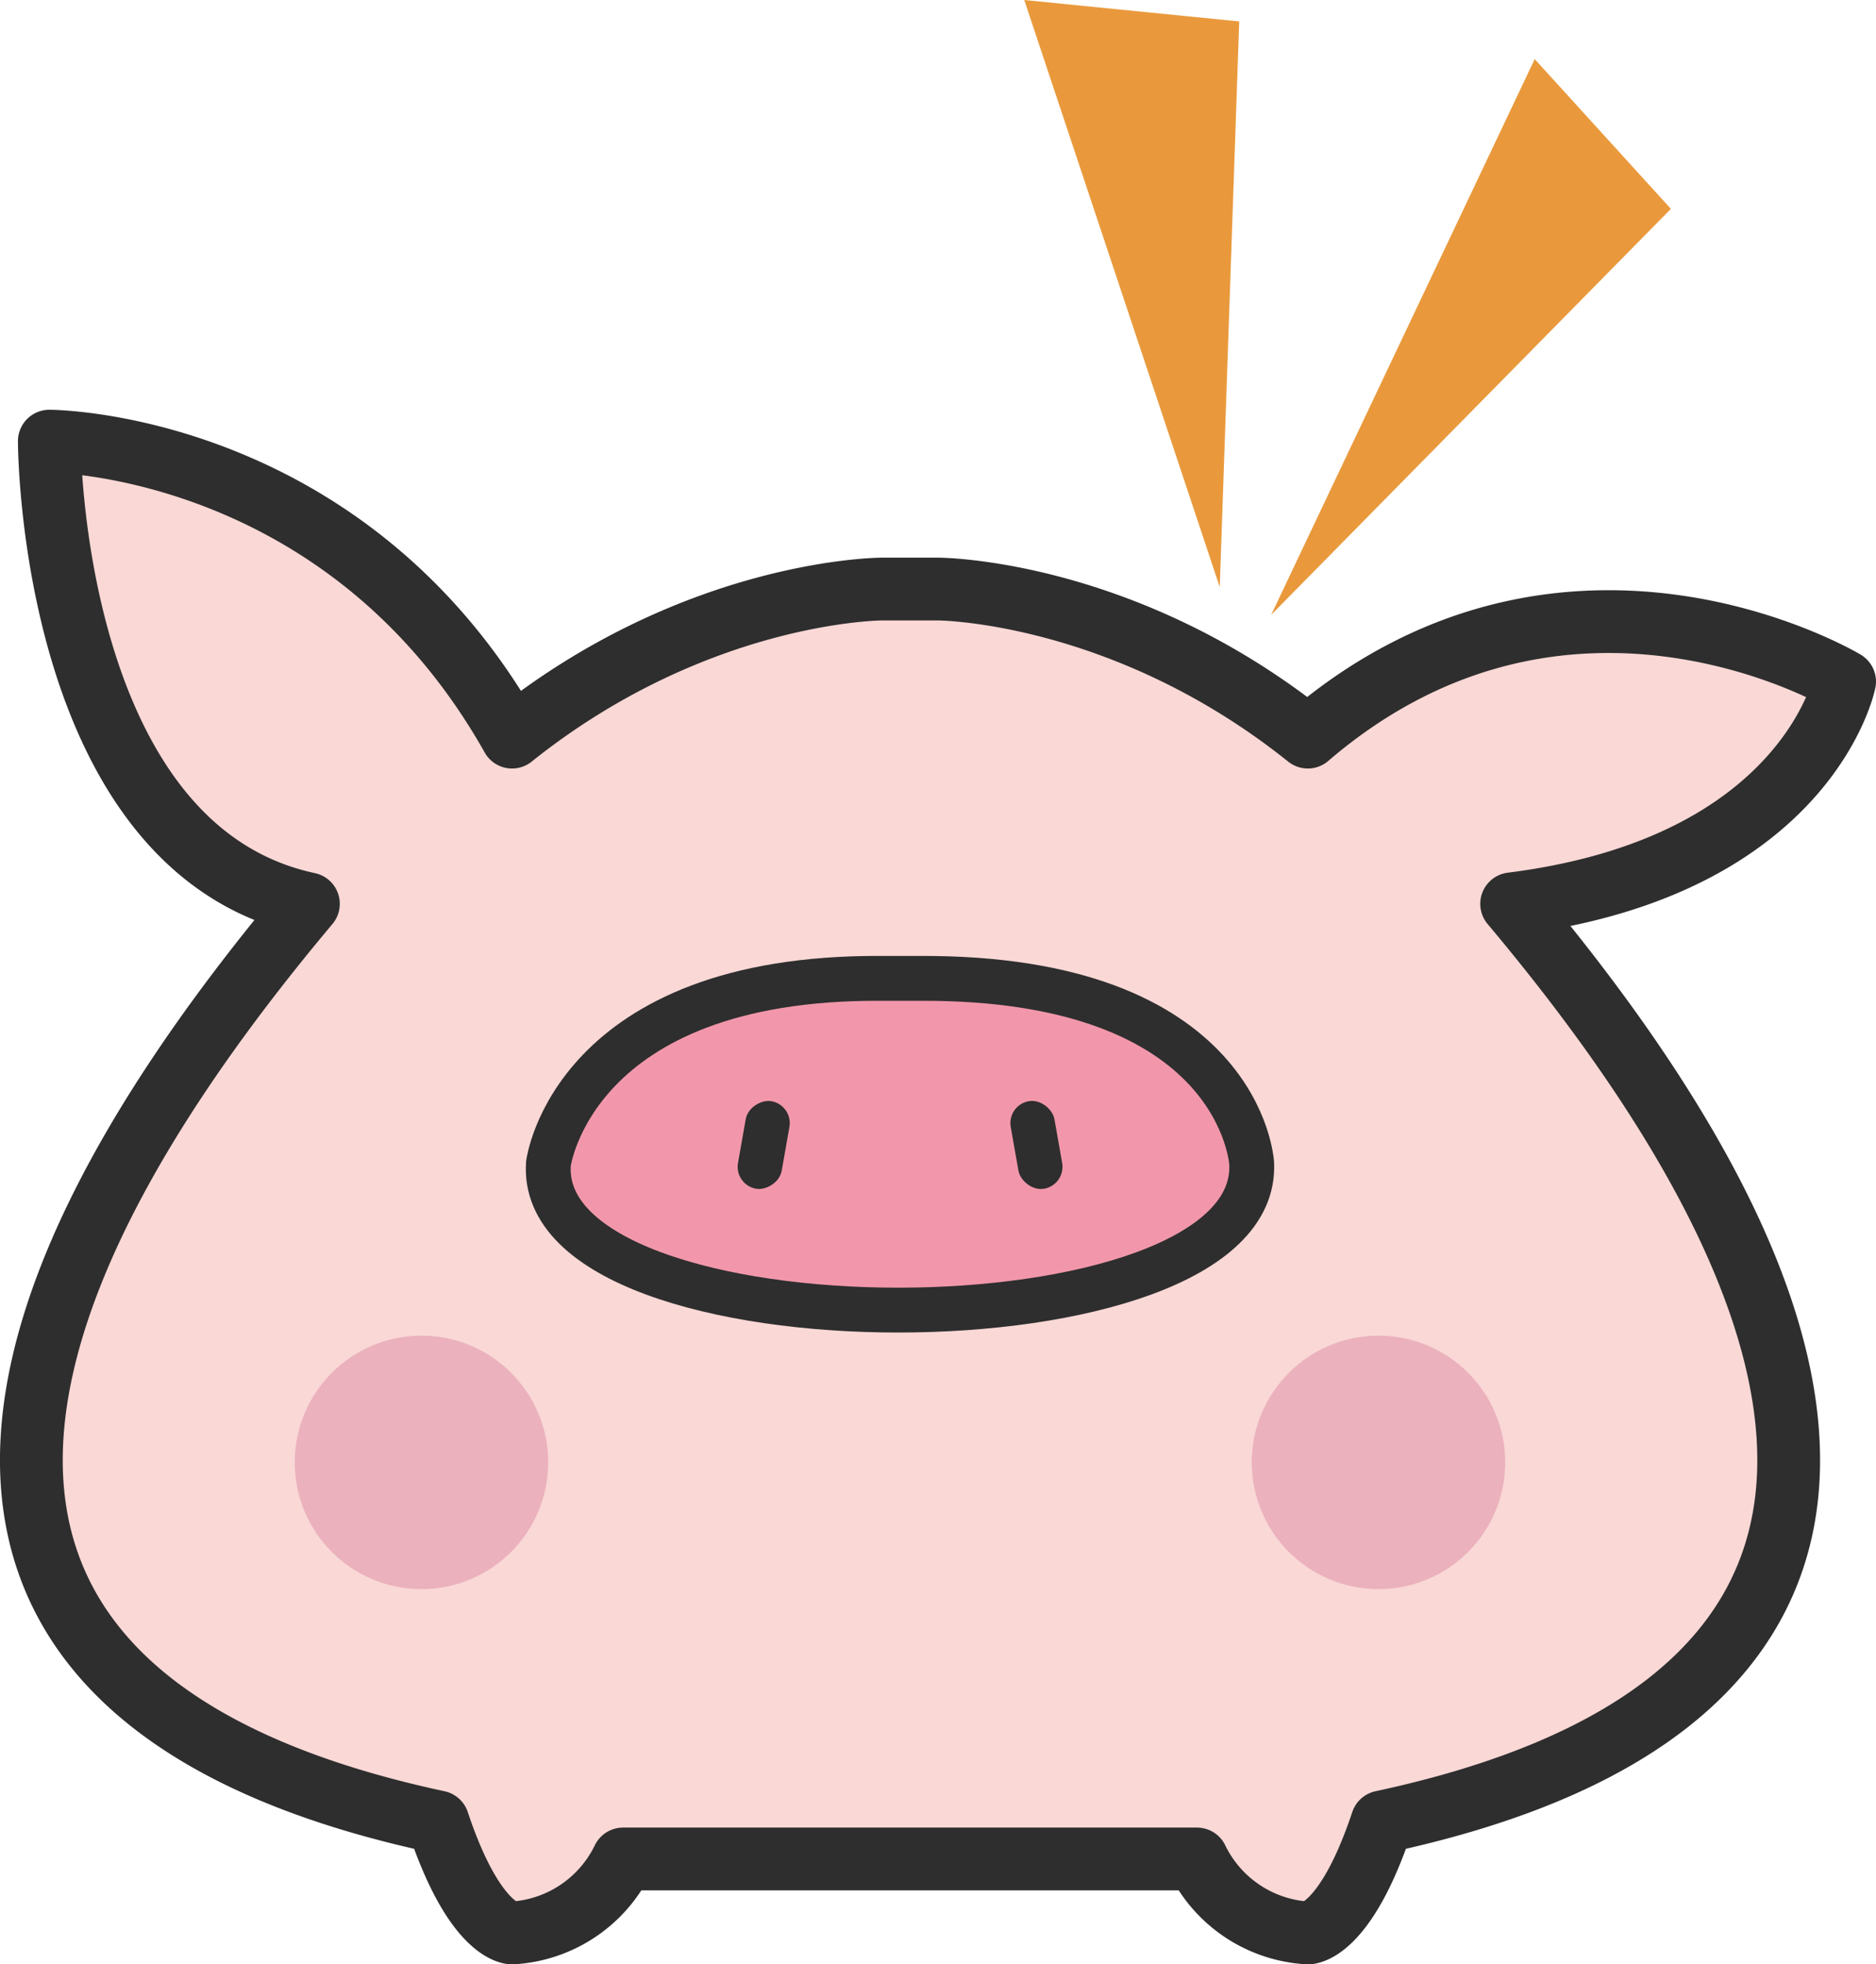 <svg xmlns="http://www.w3.org/2000/svg" viewBox="0 0 209.2 219.01"><defs><style>.cls-1{fill:#f9d8d6;stroke-width:7px;}.cls-1,.cls-2{stroke:#2e2e2e;stroke-linejoin:round;}.cls-2{fill:#f297ab;stroke-linecap:round;stroke-width:5px;}.cls-3{fill:#2e2e2e;}.cls-4{fill:#ebb1bd;}.cls-5{fill:#e9993c;}</style></defs><title>animal_good</title><g id="レイヤー_2" data-name="レイヤー 2"><g id="_動物_表情パターン" data-name="【動物】表情パターン"><g id="体調良い時"><path class="cls-1" d="M205.7,76s-31-18.58-59.86,6.19c-20.63-16.51-41.27-16.51-41.27-16.51h-6.2s-20.63,0-41.27,16.51c-18.58-33-51.6-33-51.6-33s0,45.4,28.89,51.59c-43.34,51.6-43.34,90,14.45,102.37,4.13,12.38,8.26,12.38,8.26,12.38a14.66,14.66,0,0,0,12.38-8.25h64a14.66,14.66,0,0,0,12.38,8.25s4.13,0,8.26-12.38c57.79-12.38,57.79-50.77,14.45-102.37C201.57,96.63,205.7,76,205.7,76Z"/><path class="cls-2" d="M139.58,129.73s-1.1-20.85-37.15-20.64H98.31c-34.47-.21-37.15,20.64-37.15,20.64C59.57,151.53,140.61,151.53,139.58,129.73Z"/><rect class="cls-3" x="80.21" y="125.18" width="9.91" height="4.95" rx="2.48" transform="translate(-55.34 189.37) rotate(-80)"/><rect class="cls-3" x="113.1" y="122.71" width="4.95" height="9.91" rx="2.48" transform="translate(-20.41 22.01) rotate(-10)"/><circle class="cls-4" cx="47" cy="163.06" r="14.13"/><circle class="cls-4" cx="153.72" cy="163.06" r="14.13"/><polygon class="cls-5" points="141.75 68.56 171.14 6.59 186.33 23.29 141.75 68.56"/><polygon class="cls-5" points="136.02 65.46 138.19 2.39 114.22 0 136.02 65.46"/></g></g></g></svg>